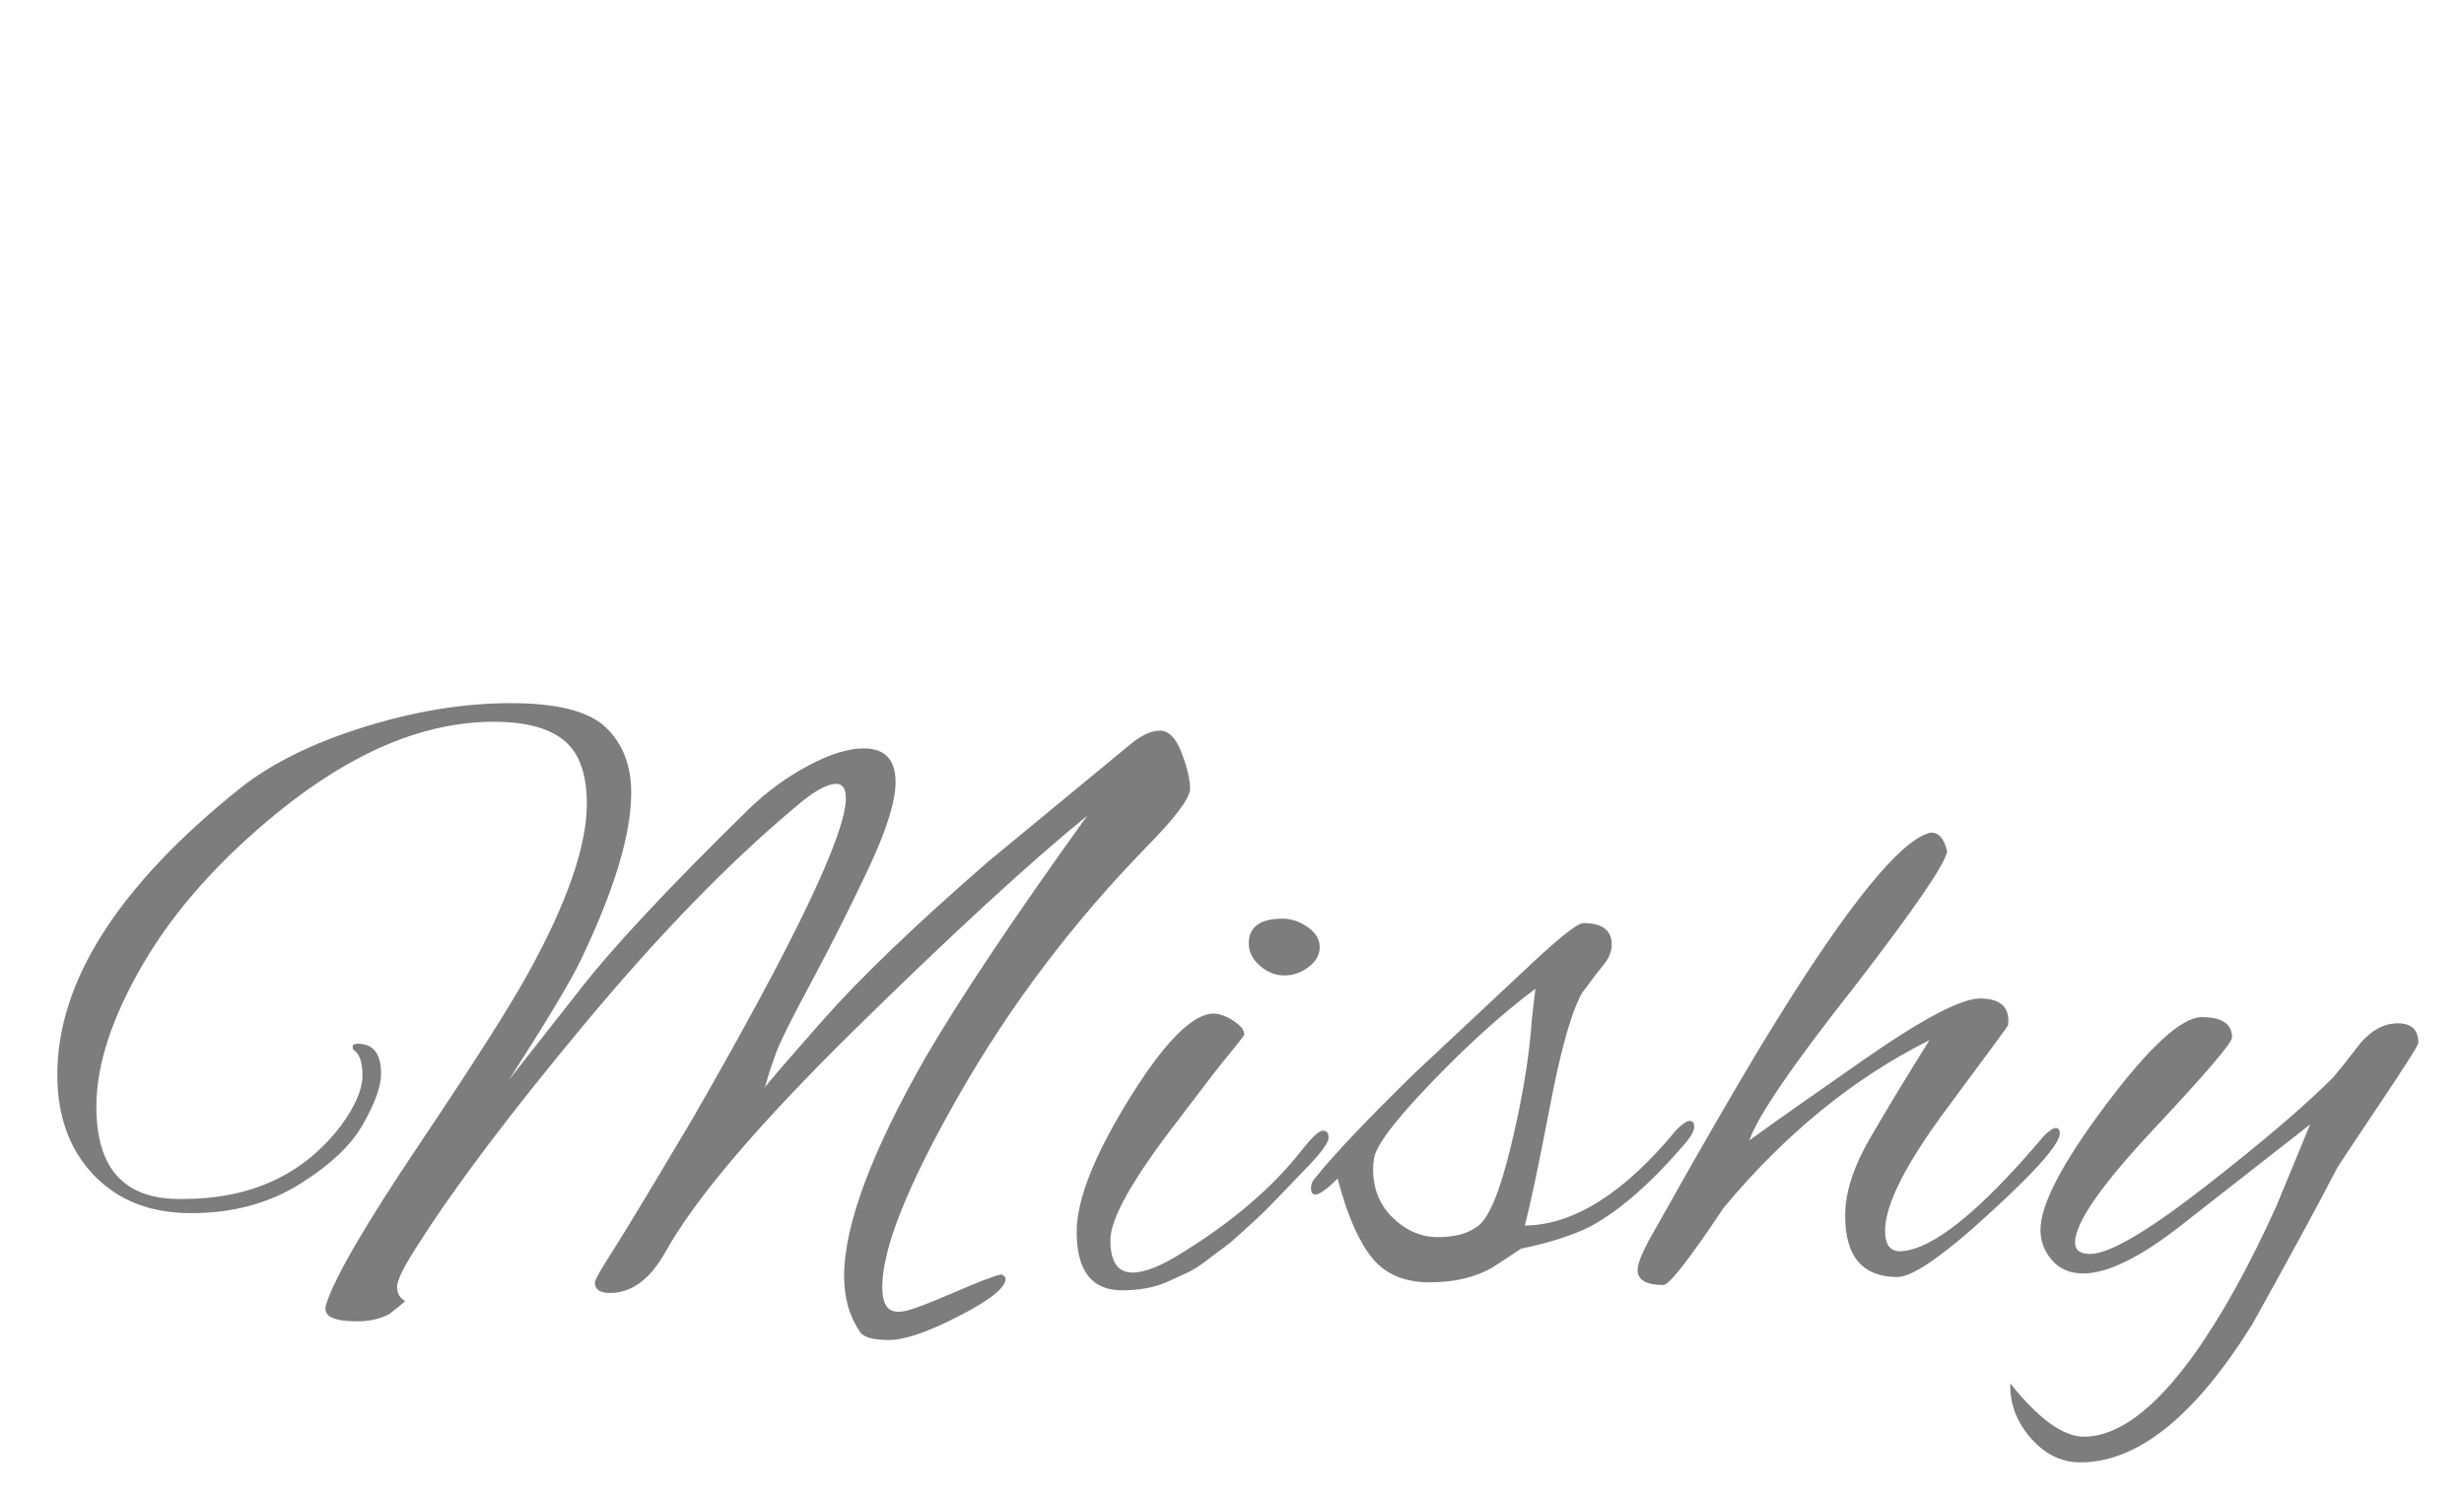 <?xml version="1.0"?>
<svg version="1.1" xmlns="http://www.w3.org/2000/svg" width="800px" height="486px" style=""><path fill="#7d7d7d" d="M135.824,403.992q-6.912,10.656-6.912,13.824t2.592,4.608q0,0.288-5.184,4.32q-4.608,2.304-10.368,2.304t-8.352-1.296t-1.728-4.176q4.032-12.96,30.24-51.984t35.136-55.152q19.296-34.848,19.296-55.584q0-8.64-2.88-14.688q-5.76-11.808-27.36-11.808q-33.696,0-69.696,29.088q-28.8,23.328-44.064,49.392t-15.264,46.512q0,29.376,25.92,29.952l2.304,0q33.12,0,51.264-23.904q6.912-9.504,6.912-16.128t-2.88-8.352q-0.288-0.288-0.288-1.152t1.728-0.864q7.488,0,7.488,9.792q0,6.048-5.904,16.416t-20.88,19.584t-34.848,9.216t-31.68-12.384t-11.808-32.544q0-45.504,59.328-93.024q15.264-12.096,40.176-19.872t47.664-7.776t30.96,7.92t8.208,21.168q0,20.16-16.416,54.432q-5.184,10.656-23.328,38.88l22.176-28.224q16.128-21.024,55.872-59.904q8.64-8.352,19.152-13.968t18-5.616q10.368,0,10.368,10.944q0,9.504-9.072,28.656t-18.288,36.288t-11.232,22.464t-2.88,8.496t-1.152,3.456q0.864-1.44,19.008-22.032t53.568-51.408l46.08-38.016q5.472-4.608,9.792-4.608t7.056,7.2t2.736,11.664t-13.824,18.576q-36,36.864-61.056,80.64t-25.056,62.496q0,4.896,1.728,6.768t5.472,1.152t15.696-5.904t15.696-6.048q1.44,0.576,1.44,1.44q0,4.32-15.12,12.096t-22.752,7.776t-9.36-2.592q-5.184-7.488-5.184-18.144q0-24.768,26.496-71.136q16.992-29.088,52.416-78.336q-27.648,22.464-74.88,68.832t-61.92,72.576q-7.488,13.536-18.144,13.536q-4.896,0-4.896-3.456q0-1.152,5.904-10.368t26.064-43.2q49.536-86.112,49.536-103.68q0-4.608-3.168-4.608q-4.608,0-13.536,7.776q-31.968,26.784-67.968,69.984t-54.144,71.712z M424.593,301.032q3.888,2.736,3.888,6.48t-3.6,6.48t-7.92,2.736t-7.92-3.168t-3.6-7.2q0-8.064,10.944-8.064q4.32,0,8.208,2.736z M364.257,418.968q-14.688,0-14.688-19.008q0-15.552,16.992-43.056t27.36-27.792q2.88,0,6.48,2.304t3.6,4.608q-1.44,2.016-3.456,4.464t-4.32,5.328t-6.336,8.208t-7.776,10.224q-21.6,27.936-21.6,38.448t7.2,10.512q6.048,0,16.416-6.624q24.192-14.976,38.304-32.832q5.184-6.624,7.056-6.624t1.872,2.304t-6.624,9.216t-10.512,10.944t-5.328,5.328t-5.328,4.896t-5.904,5.04t-5.76,4.32t-6.624,4.176t-6.624,3.024q-6.048,2.592-14.4,2.592z M484.69,411.48q-8.352,4.896-20.592,4.896t-18.72-8.064t-11.088-25.632q-5.184,5.184-7.2,5.184q-1.44,0-1.44-2.016t1.44-3.456q9.504-11.808,32.256-33.984l36.288-33.984q15.552-14.688,18.432-14.688q9.216,0,9.216,6.912q0,3.456-2.736,6.768t-4.032,5.184t-2.736,3.6q-5.184,8.928-10.512,36.864t-8.208,38.88q23.904-0.288,49.248-31.104q2.88-2.88,4.32-2.88t1.44,1.872t-2.592,5.04q-16.704,19.584-31.104,27.36q-8.64,4.32-22.464,7.2z M445.81,379.512q0,9.792,6.48,15.984t14.544,6.192t12.384-3.168q5.76-3.168,11.376-26.496t6.768-41.184l1.152-9.792q-15.84,11.808-33.84,30.528t-18.576,24.768q-0.288,1.728-0.288,3.168z M616.067,414.648q-16.992,0-16.992-19.872q0-11.232,7.92-24.912t19.44-32.112q-36.864,18.432-66.816,54.432q-16.704,25.056-19.584,25.056q-8.352,0-8.352-4.896q0-2.592,3.456-9.216q27.936-49.824,42.336-72.864q34.272-55.008,48.384-59.616q0.576-0.288,1.152-0.288q3.744,0,5.184,6.048q-0.864,6.048-29.952,43.776q-30.24,38.304-34.272,50.112q10.656-7.776,37.152-26.208q28.512-19.872,37.728-19.872t9.216,7.2q0,1.152-0.144,1.584t-20.016,27.216t-19.872,39.456q0,6.624,4.896,6.624q15.552-0.576,46.656-37.44q2.592-2.592,3.888-2.592t1.296,1.728q0,5.76-28.512,31.104q-17.856,15.552-24.192,15.552z M652.692,449.208q13.824,17.28,23.904,17.28q16.416,0,35.424-26.208q13.824-19.296,27.072-48.672l10.944-26.496l-42.336,33.12q-19.584,15.264-31.392,15.264q-6.336,0-10.08-4.32t-3.744-9.792q0-12.384,21.312-40.752t31.104-28.368t9.792,6.624q0,2.592-25.488,29.808t-25.488,36.72q0,3.744,4.896,3.744q9.216,0,37.008-21.6t41.904-35.712q3.168-3.744,8.928-11.232q5.472-6.336,12.096-6.336t6.624,6.336q0,1.152-12.96,20.448t-13.536,20.448q-8.928,17.28-27.36,50.4q-27.936,44.928-55.872,44.928q-9.216,0-16.128-7.92t-6.624-17.712z"/><path fill="#" d=""/></svg>
